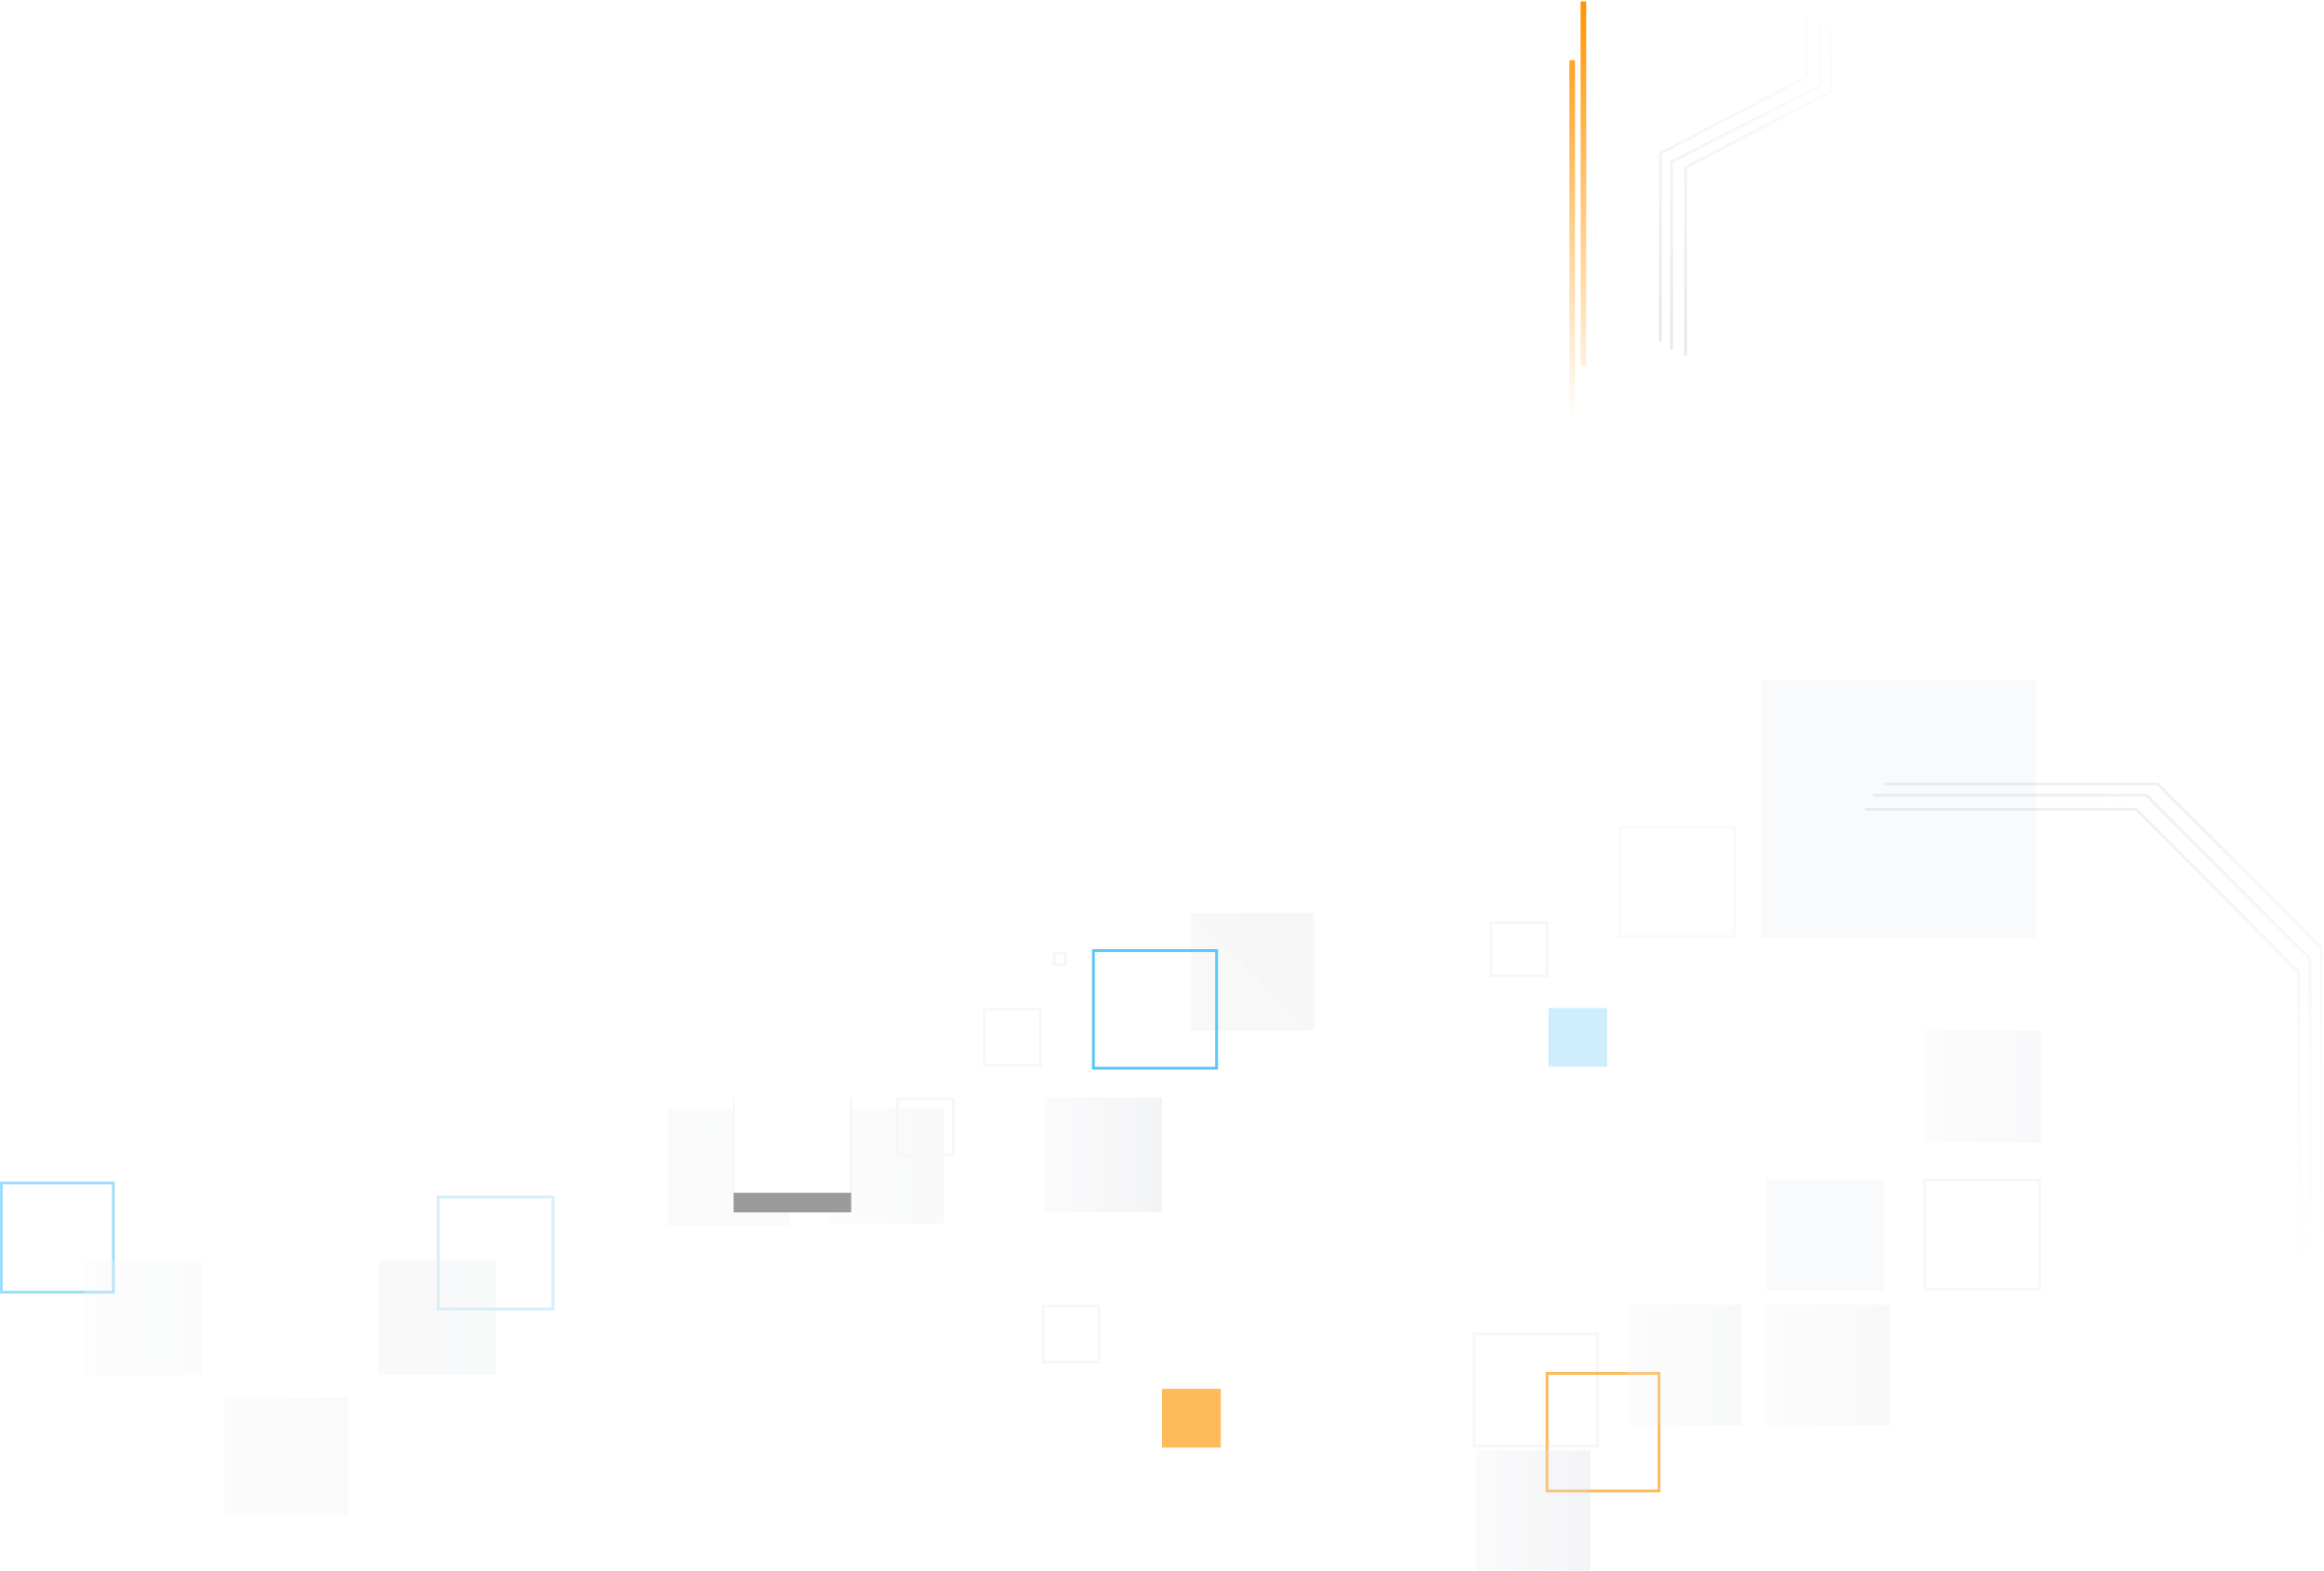 <svg width="830" height="561" xmlns="http://www.w3.org/2000/svg" xmlns:xlink="http://www.w3.org/1999/xlink">
    <defs>
        <linearGradient x1="0%" y1="50%" x2="100%" y2="50%" id="b">
            <stop stop-color="#E5E9ED" offset="0%"/>
            <stop stop-color="#C2C7CE" offset="100%"/>
        </linearGradient>
        <linearGradient x1="0%" y1="50%" x2="100%" y2="50%" id="d">
            <stop stop-color="#E5E9ED" offset="0%"/>
            <stop stop-color="#C2C7CE" offset="100%"/>
        </linearGradient>
        <linearGradient x1="0%" y1="50%" x2="100%" y2="50%" id="k">
            <stop stop-color="#E5E9ED" offset="0%"/>
            <stop stop-color="#C2C7CE" offset="100%"/>
        </linearGradient>
        <linearGradient x1="0%" y1="50%" x2="100%" y2="50%" id="l">
            <stop stop-color="#E5E9ED" offset="0%"/>
            <stop stop-color="#C2C7CE" offset="100%"/>
        </linearGradient>
        <linearGradient x1="0%" y1="50%" x2="100%" y2="50%" id="m">
            <stop stop-color="#E5E9ED" offset="0%"/>
            <stop stop-color="#C2C7CE" offset="100%"/>
        </linearGradient>
        <linearGradient x1="79.55%" y1="98.114%" x2="46.096%" y2="0%" id="n">
            <stop stop-color="#E5E9ED" stop-opacity="0" offset="0%"/>
            <stop stop-color="#C2C7CE" stop-opacity=".292" offset="100%"/>
        </linearGradient>
        <linearGradient x1="79.44%" y1="98.114%" x2="46.11%" y2="0%" id="o">
            <stop stop-color="#E5E9ED" stop-opacity="0" offset="0%"/>
            <stop stop-color="#C2C7CE" stop-opacity=".292" offset="100%"/>
        </linearGradient>
        <linearGradient x1="35.485%" y1="-29.962%" x2="59.877%" y2="100%" id="p">
            <stop stop-color="#E5E9ED" stop-opacity="0" offset="0%"/>
            <stop stop-color="#C2C7CE" offset="100%"/>
        </linearGradient>
        <linearGradient x1="34.922%" y1="-29.962%" x2="60.26%" y2="100%" id="q">
            <stop stop-color="#E5E9ED" stop-opacity="0" offset="0%"/>
            <stop stop-color="#C2C7CE" offset="100%"/>
        </linearGradient>
        <linearGradient x1="50%" y1="100%" x2="50.003%" y2="0%" id="r">
            <stop stop-color="#FF9502" stop-opacity="0" offset="0%"/>
            <stop stop-color="#FF9502" offset="100%"/>
        </linearGradient>
        <path id="a" d="M.312.054h43.929v41.951H.312z"/>
        <path id="e" d="M.312.054h43.929v41.951H.312z"/>
        <path id="h" d="M262 0h42v41h-42z"/>
        <path id="i" d="M.312.054h43.929v41.951H.312z"/>
        <filter x="-65.5%" y="-50%" width="231%" height="234.1%" filterUnits="objectBoundingBox" id="g">
            <feOffset dy="7" in="SourceAlpha" result="shadowOffsetOuter1"/>
            <feGaussianBlur stdDeviation="8" in="shadowOffsetOuter1" result="shadowBlurOuter1"/>
            <feColorMatrix values="0 0 0 0 0 0 0 0 0 0 0 0 0 0 0 0 0 0 0.226 0" in="shadowBlurOuter1"/>
        </filter>
    </defs>
    <g fill="none" fill-rule="evenodd">
        <g opacity=".653">
            <g opacity=".6">
                <g transform="translate(80 499)">
                    <mask id="c" fill="#fff">
                        <use xlink:href="#a"/>
                    </mask>
                    <use fill="#F5F5F5" xlink:href="#a"/>
                    <path fill="url(#b)" opacity=".3" mask="url(#c)" d="m-2.143-2.098 48.825 46.203V-2.098z"/>
                </g>
                <path stroke="#04A8F5" d="M.5 422.5h40v39H.5z"/>
                <path stroke="#04A8F5" opacity=".449" d="M156.5 427.5h41v40h-41z"/>
                <path fill="url(#d)" opacity=".3" d="M135 65h42v41h-42zM30 65h42v41H30z" transform="translate(0 385)"/>
                <g transform="translate(238 396)">
                    <mask id="f" fill="#fff">
                        <use xlink:href="#e"/>
                    </mask>
                    <use fill="#F5F5F5" xlink:href="#e"/>
                    <path fill="url(#b)" opacity=".3" mask="url(#f)" d="m-2.143-2.098 48.825 46.203V-2.098z"/>
                </g>
                <path fill="url(#d)" opacity=".3" d="M295 11h42v41h-42z" transform="translate(0 385)"/>
                <g transform="translate(0 385)">
                    <use fill="#000" filter="url(#g)" xlink:href="#h"/>
                    <use fill="#FFF" xlink:href="#h"/>
                </g>
            </g>
            <g transform="translate(425 326)">
                <mask id="j" fill="#fff">
                    <use xlink:href="#i"/>
                </mask>
                <use fill="#F5F5F5" xlink:href="#i"/>
                <path fill="url(#b)" opacity=".3" mask="url(#j)" d="m-2.143-2.098 48.825 46.203V-2.098z"/>
            </g>
            <path stroke="#04A8F5" d="M390.5 339.5h44v42h-44z"/>
            <path stroke="#F3F3F5" d="M320.5 392.5h20v20h-20zM372.5 466.5h20v20h-20zM351.5 360.5h20v20h-20zM526.5 476.5h44v40h-44z"/>
            <path stroke="#FF9502" d="M552.5 490.5h40v42h-40z"/>
            <path fill="url(#k)" opacity=".3" d="M207 275h41v43h-41z" transform="translate(320 243)"/>
            <path fill="url(#k)" opacity=".2" d="M261 223h41v43h-41z" transform="translate(320 243)"/>
            <path fill="url(#l)" opacity=".2" d="M310 223h45v43h-45z" transform="translate(320 243)"/>
            <path stroke="#F3F3F5" d="M532.5 329.5h20v19h-20z"/>
            <path fill="#F6F7F9" d="M629 243h98v92h-98z"/>
            <path stroke="#F6F7F9" d="M578.5 295.5h41v39h-41z"/>
            <path fill="url(#m)" opacity=".2" d="M367 125h42v40h-42z" transform="translate(320 243)"/>
            <path stroke="#F3F3F5" d="M687.5 421.5h41v39h-41z"/>
            <path fill="#F6F7F9" d="M631 421h42v40h-42z"/>
            <path fill="#04A8F5" opacity=".3" d="M553 360h21v21h-21z"/>
            <path fill="#FF9502" d="M415 496h21v21h-21z"/>
            <path stroke="#F3F3F5" d="M376.5 340.5h4v4h-4z"/>
            <path fill="url(#d)" opacity=".3" d="M53 149h42v41H53z" transform="translate(320 243)"/>
        </g>
        <path stroke="url(#n)" d="M7 0h97.56l58.5 58.5V203" transform="translate(666 280)"/>
        <path stroke="url(#n)" d="M3 4h97.56l58.5 58.5V207" transform="translate(666 280)"/>
        <path stroke="url(#o)" d="M0 9h96.897L155 67.212V211" transform="translate(666 280)"/>
        <g>
            <path stroke="url(#p)" opacity=".4" transform="matrix(-1 0 0 1 677 1)" d="M32 4v22.643L84 53.77V121"/>
            <path stroke="url(#q)" opacity=".4" transform="matrix(-1 0 0 1 686 1)" d="M36 7v22.643L89 56.77V124"/>
            <path stroke="url(#p)" opacity=".4" transform="matrix(-1 0 0 1 695 1)" d="M41 9v22.643L93 58.77V126"/>
            <path stroke="url(#r)" stroke-width="2" stroke-linecap="square" d="M4.5.5v128M.5 21.5v128" transform="translate(561 1)"/>
        </g>
    </g>
</svg>
